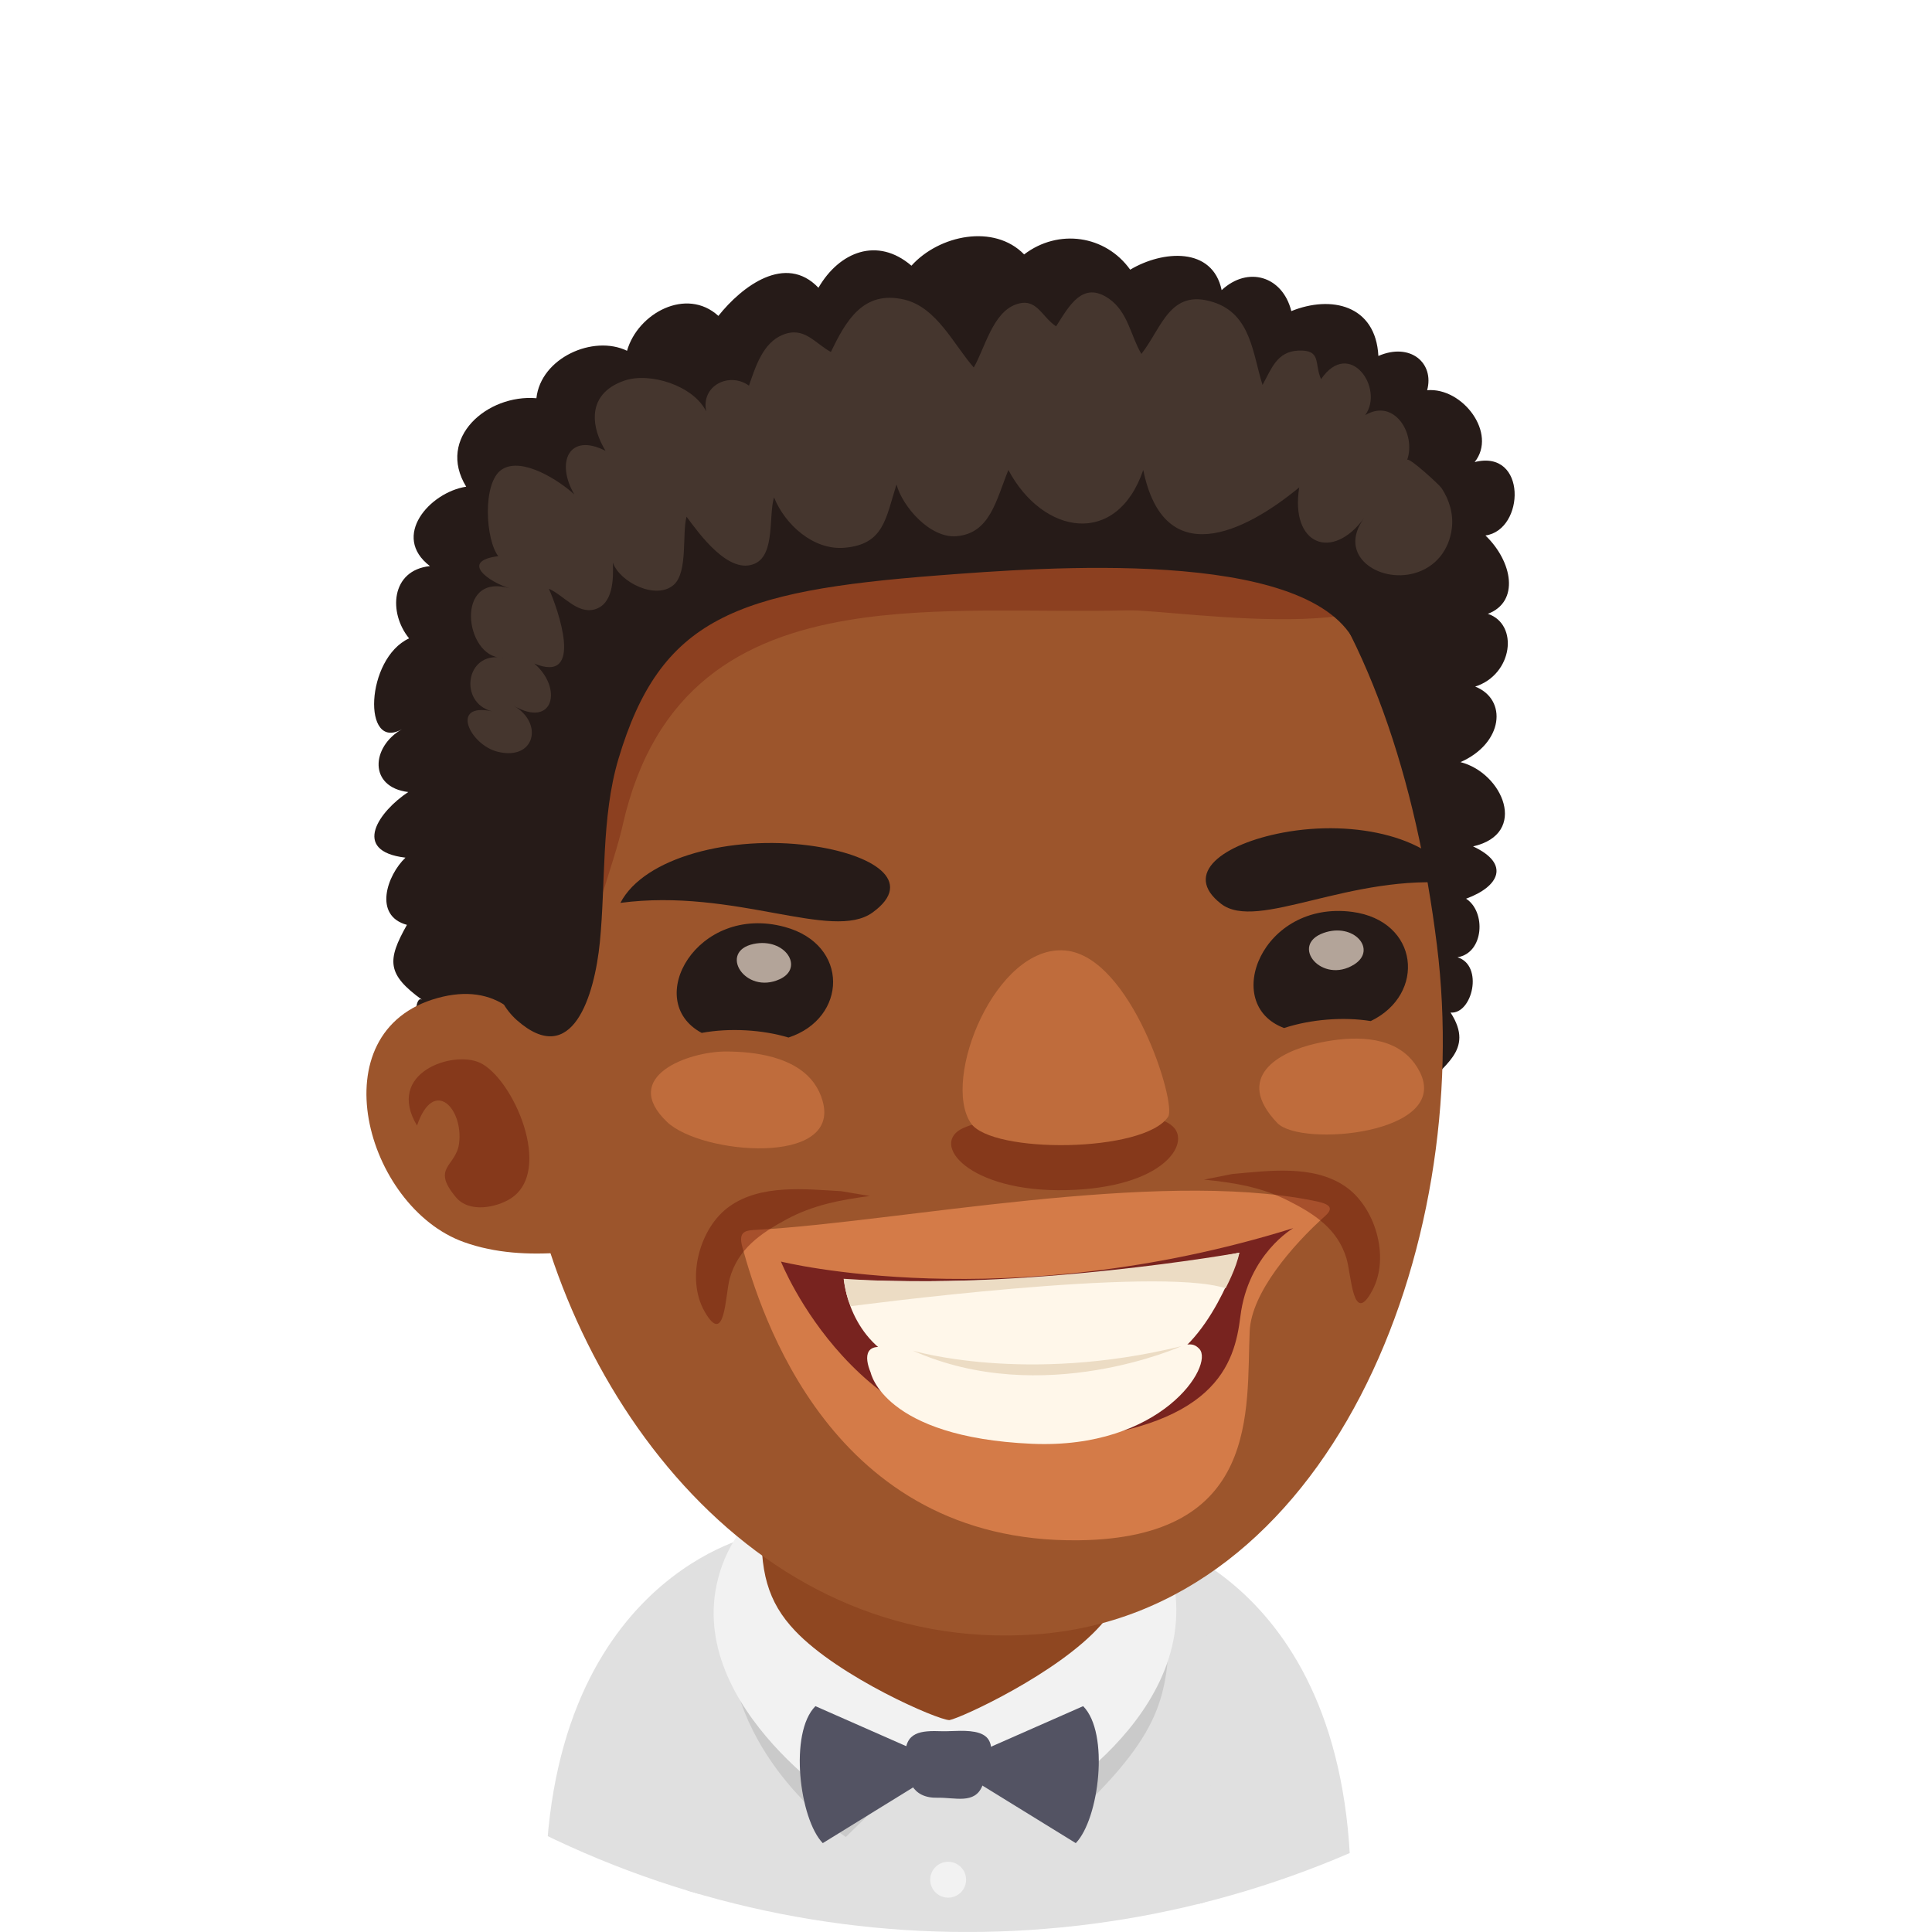 <?xml version="1.0" encoding="utf-8"?>
<!-- Generator: Adobe Illustrator 16.0.0, SVG Export Plug-In . SVG Version: 6.00 Build 0)  -->
<!DOCTYPE svg PUBLIC "-//W3C//DTD SVG 1.1//EN" "http://www.w3.org/Graphics/SVG/1.1/DTD/svg11.dtd">
<svg version="1.1" id="Capa_1" xmlns="http://www.w3.org/2000/svg" xmlns:xlink="http://www.w3.org/1999/xlink" x="0px" y="0px"
	 width="67px" height="67px" viewBox="0 0 67 67" enable-background="new 0 0 67 67" xml:space="preserve">
<g>
	<defs>
		<circle id="SVGID_1_" cx="33.542" cy="33.5" r="33.5"/>
	</defs>
	<clipPath id="SVGID_2_">
		<use xlink:href="#SVGID_1_"  overflow="visible"/>
	</clipPath>
	<g clip-path="url(#SVGID_2_)">
		<path fill="#E0E0E0" d="M26.031,53.291c0,0-7.727,1.705-7.079,13.707h5.188c0.233-4.344,0.979-7.677,0.979-7.677L26.031,53.291z"
			/>
		<path fill="#E0E0E0" d="M39.729,53.291l0.912,6.03c0,0,0.746,3.333,0.979,7.677h5.188C47.455,54.996,39.729,53.291,39.729,53.291z
			"/>
		<g>
			<path fill="#E0E0E0" d="M40.225,53.355c-3.635-1.269-10.573-1.754-14.875,0.171c-2.318,1.038-1.849,7.652-1.398,13.472h17.771
				C42.06,61.029,42.537,54.16,40.225,53.355z"/>
			<path opacity="0.1" d="M25.306,57.283c0.399,4.063,4.025,6.422,4.025,6.422l3.557-3.467l3.784,3.28
				c3.617-3.276,3.769-4.54,3.895-6.97C40.692,54.117,24.967,53.828,25.306,57.283z"/>
			<path fill="#F2F2F2" d="M25.033,54.315c-1.634,4.611,4.305,8.363,4.305,8.363l3.537-2.44l3.303,2.295
				c0,0,6.531-3.748,4.057-9.125C38.011,48.574,26.926,48.965,25.033,54.315z"/>
			<path fill="#8F4721" d="M32.733,47.04c-2.547,0.042-6.114,1.62-6.31,5.593c-0.092,1.85,0.195,2.916,1.152,3.924
				c1.53,1.61,4.94,3.09,5.349,3.095c0.409-0.073,3.771-1.624,5.249-3.29c0.928-1.043,1.184-2.117,1.034-3.965
				C38.893,48.433,35.281,46.986,32.733,47.04z"/>
			<g>
				<path fill="#535363" d="M28.533,63.918l4.386-2.705l-4.641-2.045C27.354,60.096,27.725,63.083,28.533,63.918z"/>
				<path fill="#535363" d="M32.919,61.213l4.388,2.705c0.809-0.835,1.179-3.822,0.255-4.75L32.919,61.213z"/>
				<path fill="#535363" d="M32.963,60.033c-0.112,0.004-0.216,0.008-0.304,0.004c-0.713-0.025-1.284,0.011-1.261,0.866
					c0.022,0.802,0.221,1.461,1.116,1.441c0.61-0.013,1.286,0.233,1.55-0.407c0.173-0.42,0.534-1.331,0.141-1.699
					C33.939,59.991,33.389,60.018,32.963,60.033z"/>
			</g>
			<circle fill="#F2F2F2" cx="32.881" cy="65.187" r="0.622"/>
		</g>
		<g>
			<path fill="#261B18" d="M51.14,16.024c0.793-0.991-0.414-2.597-1.648-2.492c0.256-0.942-0.581-1.668-1.691-1.188
				c-0.092-1.767-1.638-2.115-3.019-1.555c-0.302-1.215-1.508-1.575-2.416-0.727c-0.317-1.516-2.05-1.38-3.172-0.71
				c-0.855-1.197-2.49-1.435-3.678-0.529c-1.038-1.068-2.946-0.677-3.908,0.391c-1.183-1.014-2.502-0.483-3.225,0.765
				c-1.141-1.196-2.65-0.056-3.47,0.976c-1.11-1.011-2.799-0.091-3.168,1.21c-1.167-0.566-2.991,0.243-3.143,1.645
				c-1.695-0.146-3.474,1.371-2.435,3.068c-1.265,0.195-2.613,1.72-1.257,2.754c-1.36,0.144-1.446,1.622-0.723,2.506
				c-1.517,0.7-1.624,3.936-0.25,3.151c-1.065,0.61-1.161,2.01,0.221,2.178c-0.997,0.656-2.006,2.048-0.097,2.276
				c-0.641,0.61-1.121,2.013,0.051,2.33c-0.695,1.232-0.7,1.714,0.528,2.602c-0.328-0.236-0.257,1.461-0.191,1.611
				c0.285,0.665,1.013,1.071,1.55,1.496c0.965,0.762,1.632,1.723,2.465,2.652c2.188,2.445,3.752,5.364,5.876,7.803
				c2.05,2.357,4.401-1.691,6.122-2.676c2.28-1.305,5.055-2.012,7.675-1.621c2.323,0.345,3.959,2.771,6.321,2.824
				c2.449,0.053,3.504-3.459,3.98-5.267c0.31-1.169,0.387-2.806,0.985-3.737c0.524-0.815,1.755-1.297,0.881-2.645
				c0.757,0.063,1.156-1.635,0.24-1.918c0.92-0.148,0.997-1.582,0.298-2.031c1.143-0.417,1.549-1.204,0.242-1.814
				c1.937-0.437,1.029-2.551-0.436-2.922c1.49-0.657,1.636-2.175,0.51-2.62c1.305-0.417,1.521-2.162,0.439-2.523
				c1.106-0.417,0.861-1.808-0.083-2.717C52.885,18.378,52.962,15.567,51.14,16.024z"/>
			<path fill="#9C552C" d="M31.065,14.047c-8.498,1.657-14.485,13.875-12.925,25.337c1.169,8.588,7.791,18.006,17.765,17.296
				c10.177-0.725,15.241-13.348,13.926-23.905C48.402,21.296,42.966,11.728,31.065,14.047z"/>
			<path fill="#261B18" d="M28.054,29.32c-2.683-0.354-5.709,0.396-6.539,1.991c3.959-0.525,7.343,1.347,8.744,0.334
				C31.758,30.561,30.281,29.612,28.054,29.32z"/>
			<path fill="#261B18" d="M44.493,28.874c-2.083,0.392-3.499,1.422-2.148,2.469c1.262,0.979,4.489-1.076,8.149-0.702
				C49.788,29.045,47.004,28.403,44.493,28.874z"/>
			<path opacity="0.3" fill="#661004" d="M42.014,15.854c-3.348-1.003-6.809-1.558-10.304-1.619
				c-3.104-0.054-6.473-0.228-9.365,1.081c-1.59,0.719-3.539,1.706-4.134,3.464c-0.738,2.188-0.385,4.944-0.025,7.18
				c0.395,2.448,0.991,4.95,2.294,7.091c0.102-1.52,0.781-2.965,1.116-4.445c1.079-4.762,4.141-6.487,7.823-7.102
				c3.06-0.511,6.548-0.254,9.683-0.338c1.679-0.043,11.403,1.601,9.316-2.298C47.48,17.118,43.731,16.367,42.014,15.854z"/>
			<path fill="#9C552C" d="M15.176,34.61c-4.173,1.149-2.499,7.241,0.909,8.464c1.094,0.393,2.253,0.445,3.37,0.367
				c0.022-0.035,0.044-0.068,0.068-0.104c0.498-0.792-0.201-5.231-0.455-6.069C18.425,35.162,17.179,34.059,15.176,34.61z"/>
			<path opacity="0.4" fill="#661004" d="M16.64,36.854c-0.938-0.434-3.278,0.346-2.178,2.18c0.579-1.701,1.616-0.588,1.458,0.621
				c-0.107,0.811-0.978,0.822-0.112,1.861c0.468,0.564,1.414,0.354,1.893,0.053C19.219,40.611,17.784,37.381,16.64,36.854z"/>
			<path fill="#261B18" d="M37.992,10.581c-2.834-0.549-5.879-0.604-8.738-0.263c-4.813,0.574-10.619,2.857-12.141,7.955
				c-0.936,3.132-0.447,6.763-0.208,9.963c0.146,1.939-0.636,5.68,1.021,7.144c1.929,1.702,2.692-0.86,2.876-2.702
				c0.205-2.068,0.045-4.33,0.641-6.346c1.457-4.896,4.057-5.837,11.102-6.378c3.656-0.28,12.686-0.975,14.422,2.277
				c0.646,1.21,5.953-2.352,1.166-7.672C46.049,12.241,40.946,11.15,37.992,10.581z"/>
			<g>
				<path fill="#BF6C3C" d="M48.834,36.625c-0.835-0.793-2.232-0.658-3.204-0.436c-1.273,0.289-2.858,1.16-1.334,2.756
					c0.813,0.849,6.018,0.383,4.944-1.767C49.128,36.957,48.992,36.774,48.834,36.625z"/>
				<path fill="#BF6C3C" d="M28.238,37.572c-0.665-0.93-2.064-1.105-3.063-1.107c-1.304-0.002-3.686,0.873-2.042,2.443
					c1.185,1.131,6.033,1.543,5.396-0.722C28.463,37.95,28.364,37.749,28.238,37.572z"/>
				<path fill="#261B18" d="M27.213,32.145c-3.039-0.823-4.951,2.568-2.879,3.675c0.966-0.178,2.108-0.112,3.01,0.161
					C29.384,35.317,29.474,32.758,27.213,32.145z"/>
				<path opacity="0.4" fill="#661004" d="M37.015,39.152c-1.28,0.016-2.404-0.566-3.606-0.034c-1.198,0.531,0.18,2.236,3.575,2.155
					c3.38-0.08,4.319-1.631,3.688-2.208C39.942,38.394,38.435,39.138,37.015,39.152z"/>
				<path fill="#BF6C3C" d="M36.939,32.962c-2.406-0.209-4.297,4.458-3.273,5.985c0.718,1.072,6.014,1.036,6.845-0.22
					C40.813,38.27,39.234,33.161,36.939,32.962z"/>
				<path opacity="0.7" fill="#F0DED1" d="M26.131,32.736c-1.233,0.264-0.295,1.771,0.907,1.223
					C27.907,33.563,27.228,32.504,26.131,32.736z"/>
				<path fill="#261B18" d="M46.894,31.623c-3.122-0.41-4.565,3.207-2.363,4.028c0.933-0.306,2.073-0.393,3.005-0.241
					C49.467,34.479,49.216,31.932,46.894,31.623z"/>
				<path opacity="0.7" fill="#F0DED1" d="M45.899,32.354c-1.187,0.425-0.056,1.795,1.063,1.093
					C47.771,32.937,46.956,31.977,45.899,32.354z"/>
				<g>
					<g>
						<path fill="#D47B48" d="M45.519,41.633c-5.458-1.085-14.336,0.736-19.249,1.014c-0.396,0.021-0.685,0.027-0.524,0.607
							C26.36,45.468,28.79,53.516,37.4,53.416c6.321-0.072,5.818-4.529,5.938-7.252c0.059-1.336,1.489-2.985,2.616-3.994
							C46.323,41.84,46.022,41.73,45.519,41.633z"/>
					</g>
					<path fill="#78231F" d="M27.083,43.75c0,0,2.641,6.668,9.206,6.237c5.915-0.389,6.523-2.712,6.726-4.331
						c0.267-2.166,1.834-3.065,1.834-3.065C34.871,45.697,27.083,43.75,27.083,43.75z"/>
					<path fill="#FFF7EA" d="M29.266,44.377c0,0,0.157,2.184,2.216,2.942c2.641,0.973,5.555,0.999,8.492,0.085
						c1.979-0.613,3.006-3.963,3.006-3.963S37.438,44.711,29.266,44.377z"/>
					<path fill="#FFF7EA" d="M37.651,47.498c-2.811,0.137-5.247-0.164-6.582-0.656c-1.113-0.408-1.102,0.215-0.874,0.758
						c0,0,0.445,2.242,5.586,2.469c4.496,0.199,6.336-2.721,5.813-3.289C41.07,46.208,40.461,47.364,37.651,47.498z"/>
					<path fill="#ECDCC4" d="M29.256,44.347c0,0,0.087,0.66,0.255,0.95c0,0,10.596-1.408,12.991-0.62c0,0,0.382-0.71,0.478-1.235
						C42.979,43.441,35.5,44.777,29.256,44.347z"/>
					<path fill="#ECDCC4" d="M31.654,46.838c4.507,2.014,9.318-0.154,9.318-0.154C35.545,48.012,31.654,46.838,31.654,46.838z"/>
					<path opacity="0.4" fill="#661004" d="M46.627,41.127c-1.115-0.743-2.636-0.523-3.891-0.414l-0.98,0.195
						c1.029,0.105,1.974,0.254,2.906,0.725c0.915,0.461,1.716,0.975,2.03,1.999c0.174,0.563,0.22,2.396,0.901,1.115
						C48.216,43.584,47.685,41.83,46.627,41.127z"/>
					<path opacity="0.4" fill="#661004" d="M25.298,41.836c-1.037,0.732-1.517,2.5-0.864,3.646c0.721,1.259,0.713-0.573,0.871-1.141
						c0.286-1.032,1.07-1.567,1.972-2.056c0.92-0.496,1.859-0.672,2.885-0.809l-0.985-0.166
						C27.92,41.238,26.391,41.061,25.298,41.836z"/>
				</g>
			</g>
			<path fill="#45362E" d="M17.42,22.808c-0.006-0.001-0.011,0.001-0.017,0c0.009,0,0.016,0.003,0.024,0.003
				C17.464,22.81,17.46,22.809,17.42,22.808z"/>
			<path fill="#45362E" d="M48.798,15.952c0.319-0.894-0.438-2.163-1.456-1.554c0.68-0.929-0.542-2.684-1.529-1.25
				c-0.244-0.54,0.031-1.028-0.799-0.989c-0.734,0.036-0.923,0.635-1.23,1.189c-0.342-1.063-0.391-2.447-1.704-2.869
				c-1.513-0.485-1.784,0.887-2.498,1.795c-0.375-0.634-0.463-1.458-1.127-1.917c-0.918-0.637-1.39,0.274-1.83,0.96
				c-0.512-0.335-0.673-1.019-1.396-0.759c-0.806,0.289-1.073,1.514-1.46,2.186c-0.699-0.797-1.284-2.087-2.408-2.354
				c-1.438-0.34-2.034,0.76-2.548,1.816c-0.572-0.316-0.926-0.893-1.666-0.596c-0.696,0.28-0.948,1.118-1.174,1.763
				c-0.686-0.49-1.673,0.002-1.482,0.896c-0.44-0.896-1.948-1.372-2.834-1.071c-0.687,0.234-0.999,0.67-1.028,1.185
				c-0.024,0.391,0.112,0.825,0.37,1.251c-1.277-0.649-1.731,0.408-1.081,1.515c-0.51-0.476-1.807-1.32-2.509-0.872
				c-0.698,0.447-0.573,2.485-0.113,3.031c0.003-0.015-0.008-0.02-0.026-0.02c-1.328,0.175-0.329,0.892,0.422,1.12
				c-1.943-0.593-1.586,2.394-0.286,2.4c0.006,0.001,0.011-0.001,0.017,0c0.04,0.001,0.044,0.002,0.008,0.003
				c-0.009,0-0.016-0.003-0.024-0.003c-1.269-0.212-1.5,1.563-0.351,1.857c-1.467-0.309-0.761,1.169,0.204,1.405
				c1.291,0.319,1.6-0.996,0.557-1.594c1.391,0.799,1.702-0.618,0.712-1.465c1.753,0.724,0.814-1.901,0.505-2.595
				c0.504,0.223,0.977,0.874,1.572,0.721c0.658-0.17,0.672-1.053,0.647-1.626c0.246,0.689,1.506,1.308,2.113,0.769
				c0.496-0.439,0.282-1.774,0.443-2.361c0.429,0.576,1.474,2.051,2.386,1.618c0.687-0.328,0.456-1.658,0.647-2.288
				c0.384,0.946,1.367,1.841,2.449,1.746c1.359-0.118,1.422-1.004,1.799-2.195c0.198,0.75,1.149,1.867,2.074,1.795
				c1.173-0.093,1.379-1.25,1.806-2.296c1.196,2.252,3.757,2.689,4.677,0c0.716,3.515,3.482,2.196,5.409,0.603
				c-0.32,1.981,1.135,2.58,2.251,1.064c-0.949,1.289,0.503,2.259,1.742,1.913c0.731-0.204,1.204-0.795,1.299-1.554
				c0.061-0.498-0.083-0.984-0.357-1.4C49.92,16.817,48.842,15.824,48.798,15.952z"/>
		</g>
	</g>
</g>
</svg>
